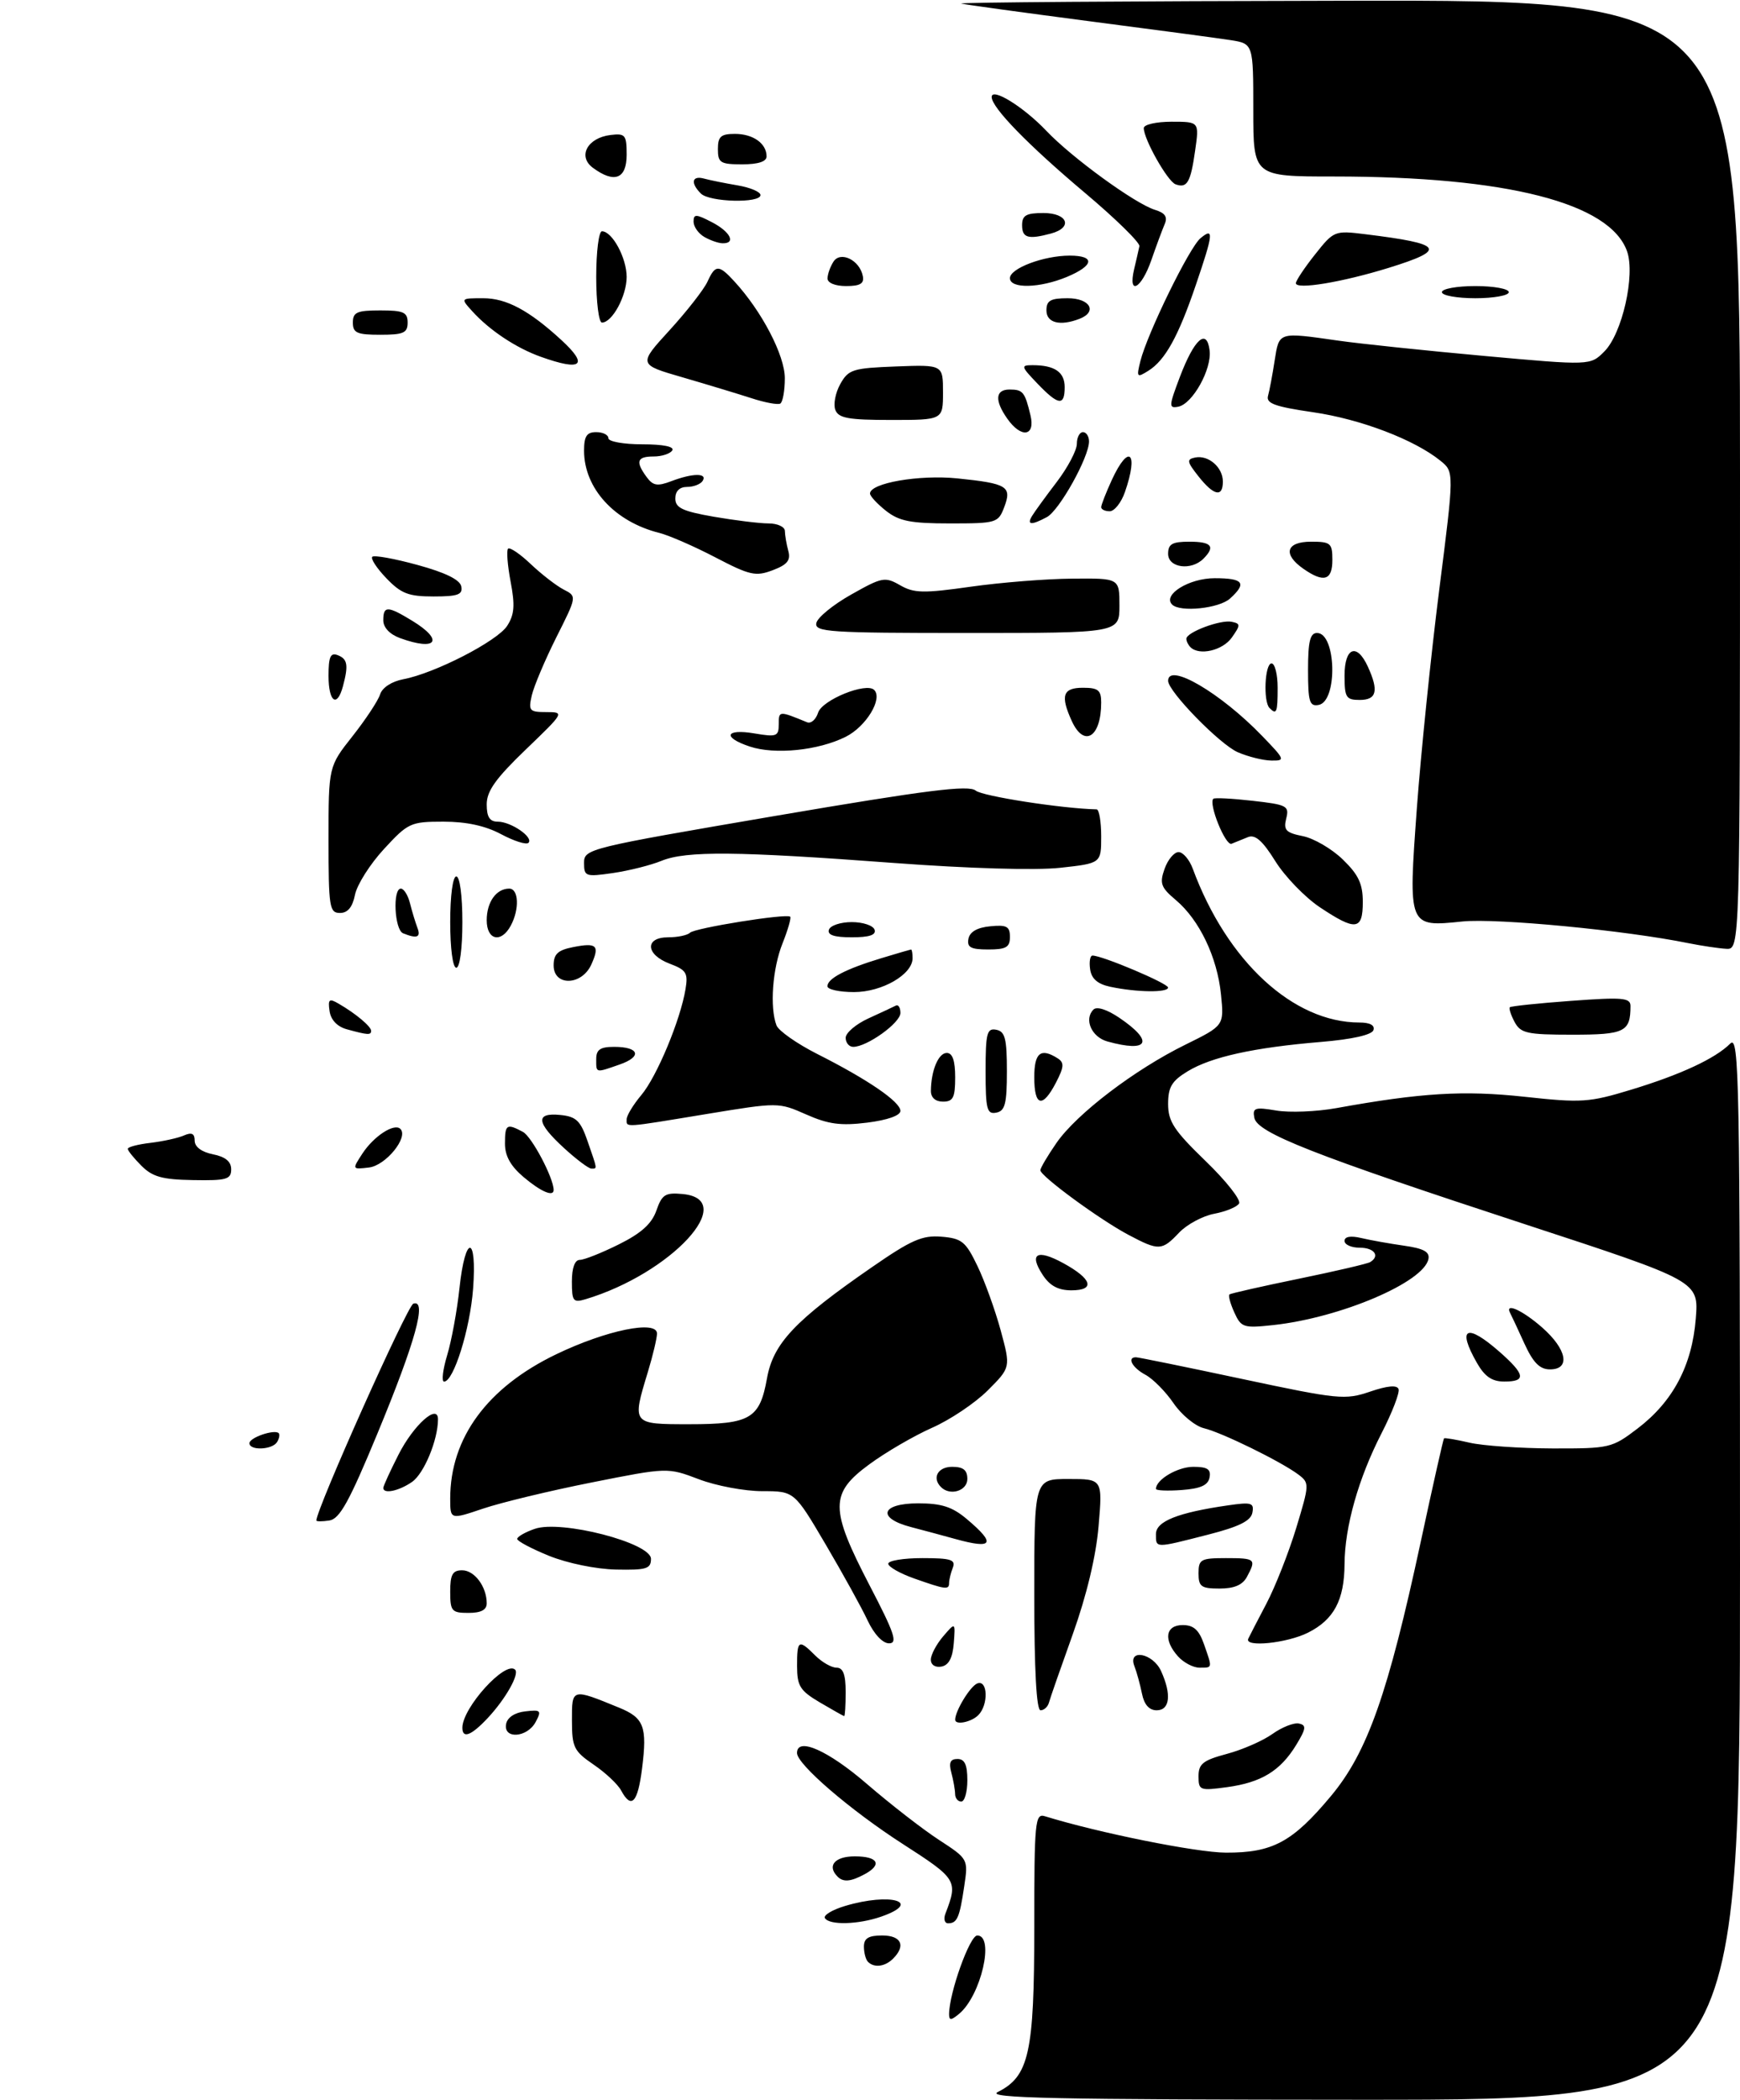 <?xml version="1.0" encoding="UTF-8" standalone="no"?>
<!DOCTYPE svg PUBLIC "-//W3C//DTD SVG 1.1//EN" "http://www.w3.org/Graphics/SVG/1.1/DTD/svg11.dtd" >
<svg xmlns="http://www.w3.org/2000/svg" xmlns:xlink="http://www.w3.org/1999/xlink" version="1.1" viewBox="0 0 286 345">
 <g >
 <path fill="currentColor"
d=" M 164.00 343.72 C 169.14 341.15 170.00 337.29 170.00 316.68 C 170.00 299.22 170.13 297.90 171.75 298.41 C 180.60 301.14 196.65 304.37 201.50 304.39 C 209.17 304.42 212.44 302.66 218.75 295.11 C 224.76 287.92 228.15 278.31 233.55 253.20 C 235.52 244.03 237.23 236.44 237.35 236.32 C 237.46 236.21 239.34 236.52 241.53 237.03 C 243.71 237.54 249.85 237.96 255.17 237.98 C 264.59 238.00 264.96 237.91 269.17 234.70 C 274.98 230.28 278.12 224.35 278.73 216.66 C 279.22 210.50 279.22 210.50 250.86 201.21 C 215.83 189.74 206.64 186.13 206.17 183.65 C 205.85 182.01 206.27 181.87 209.78 182.46 C 211.96 182.83 216.39 182.65 219.62 182.07 C 233.59 179.54 240.58 179.12 250.58 180.20 C 259.96 181.22 261.19 181.14 268.07 179.05 C 276.24 176.57 281.94 173.92 284.40 171.46 C 285.87 169.99 286.00 177.06 286.00 257.43 C 286.00 345.00 286.00 345.00 223.75 344.99 C 173.30 344.97 161.97 344.73 164.00 343.72 Z  M 156.00 330.94 C 156.00 327.48 159.39 318.00 160.63 318.00 C 163.53 318.00 161.24 327.90 157.65 330.87 C 156.33 331.97 156.00 331.99 156.00 330.94 Z  M 142.67 322.33 C 142.30 321.97 142.00 320.84 142.00 319.83 C 142.00 318.46 142.76 318.00 145.00 318.00 C 148.15 318.00 148.93 319.67 146.80 321.80 C 145.47 323.13 143.69 323.36 142.67 322.33 Z  M 135.59 315.15 C 135.30 314.68 136.79 313.78 138.90 313.15 C 146.38 310.91 151.76 312.49 144.85 314.90 C 141.10 316.21 136.33 316.34 135.59 315.15 Z  M 155.40 314.41 C 157.48 308.99 157.30 308.70 148.44 303.00 C 139.79 297.44 131.00 289.88 131.00 288.02 C 131.00 285.33 136.12 287.60 142.50 293.11 C 146.35 296.43 151.67 300.56 154.33 302.29 C 159.16 305.44 159.16 305.44 158.48 309.97 C 157.72 315.10 157.32 316.00 155.83 316.00 C 155.26 316.00 155.06 315.28 155.40 314.41 Z  M 137.67 308.33 C 135.89 306.55 137.21 305.00 140.50 305.00 C 144.35 305.00 145.07 306.36 142.07 307.96 C 139.82 309.17 138.60 309.27 137.67 308.33 Z  M 102.09 294.17 C 101.55 293.16 99.51 291.24 97.56 289.92 C 94.33 287.71 94.01 287.08 94.01 282.68 C 94.00 277.36 93.94 277.37 101.76 280.57 C 105.85 282.25 106.40 283.67 105.54 290.52 C 104.83 296.20 103.78 297.32 102.09 294.17 Z  M 156.99 294.75 C 156.98 294.06 156.70 292.49 156.37 291.25 C 155.93 289.60 156.19 289.00 157.38 289.00 C 158.56 289.00 159.00 289.94 159.00 292.50 C 159.00 294.43 158.55 296.00 158.00 296.00 C 157.45 296.00 156.99 295.44 156.99 294.75 Z  M 197.00 291.84 C 197.00 289.80 197.73 289.22 201.64 288.17 C 204.20 287.49 207.58 286.01 209.15 284.89 C 210.72 283.77 212.68 283.00 213.51 283.18 C 214.76 283.45 214.69 284.00 213.05 286.70 C 210.44 290.96 207.33 292.86 201.69 293.63 C 197.21 294.24 197.00 294.16 197.00 291.84 Z  M 76.00 283.87 C 76.00 280.57 83.10 272.76 84.67 274.33 C 85.40 275.07 83.11 279.12 80.19 282.25 C 77.47 285.16 76.00 285.73 76.00 283.87 Z  M 83.19 283.25 C 83.39 282.18 84.61 281.37 86.33 281.18 C 88.90 280.88 89.05 281.03 88.04 282.93 C 86.65 285.52 82.70 285.78 83.19 283.25 Z  M 157.00 282.55 C 157.00 281.10 159.48 277.03 160.64 276.59 C 162.37 275.92 162.50 280.10 160.80 281.80 C 159.64 282.96 157.00 283.48 157.00 282.55 Z  M 134.76 279.71 C 131.50 277.78 131.02 277.02 131.01 273.75 C 131.00 269.43 131.27 269.27 134.00 272.00 C 135.10 273.10 136.68 274.00 137.50 274.00 C 138.58 274.00 139.00 275.11 139.00 278.00 C 139.00 280.20 138.89 281.98 138.75 281.96 C 138.61 281.93 136.82 280.92 134.76 279.71 Z  M 170.00 262.00 C 170.00 243.00 170.00 243.00 175.62 243.00 C 181.23 243.00 181.23 243.00 180.57 250.75 C 180.15 255.70 178.61 262.11 176.33 268.50 C 174.36 274.00 172.59 279.06 172.41 279.75 C 172.22 280.44 171.60 281.00 171.03 281.00 C 170.36 281.00 170.00 274.39 170.00 262.00 Z  M 187.70 278.25 C 187.39 276.74 186.84 274.71 186.46 273.75 C 185.33 270.83 189.49 271.59 190.84 274.55 C 192.59 278.39 192.30 281.00 190.12 281.00 C 188.88 281.00 188.06 280.07 187.70 278.25 Z  M 153.00 272.68 C 153.00 271.88 153.91 270.16 155.02 268.86 C 157.04 266.50 157.04 266.50 156.77 269.99 C 156.58 272.39 155.95 273.59 154.75 273.82 C 153.73 274.01 153.00 273.54 153.00 272.68 Z  M 193.65 272.17 C 191.19 269.45 191.55 267.00 194.40 267.00 C 196.20 267.00 197.08 267.80 197.90 270.15 C 199.30 274.15 199.33 274.00 197.15 274.00 C 196.14 274.00 194.57 273.18 193.65 272.17 Z  M 142.61 266.25 C 141.65 264.19 138.54 258.56 135.71 253.75 C 130.56 245.00 130.56 245.00 125.29 245.00 C 122.39 245.00 117.70 244.12 114.87 243.04 C 109.72 241.09 109.72 241.09 97.25 243.57 C 90.39 244.93 82.35 246.87 79.39 247.87 C 74.00 249.69 74.00 249.69 74.00 246.21 C 74.00 236.25 80.10 227.95 91.44 222.50 C 99.65 218.55 108.01 216.84 107.99 219.11 C 107.98 219.88 107.31 222.71 106.49 225.41 C 103.87 234.04 103.84 234.00 113.31 234.00 C 123.34 234.00 124.88 233.09 126.07 226.45 C 127.10 220.71 130.67 216.93 143.33 208.19 C 149.79 203.72 151.59 202.93 154.75 203.19 C 158.10 203.47 158.73 203.99 160.66 208.00 C 161.85 210.47 163.57 215.24 164.48 218.58 C 166.13 224.67 166.13 224.67 162.36 228.44 C 160.29 230.51 156.17 233.28 153.19 234.59 C 150.22 235.91 145.59 238.60 142.90 240.58 C 136.37 245.36 136.38 247.87 142.94 260.49 C 147.04 268.36 147.59 270.00 146.13 270.00 C 145.08 270.00 143.67 268.50 142.61 266.25 Z  M 205.17 269.25 C 205.36 268.84 206.70 266.24 208.16 263.47 C 209.61 260.71 211.81 255.13 213.05 251.07 C 215.24 243.85 215.25 243.65 213.40 242.26 C 210.55 240.13 200.86 235.37 197.89 234.66 C 196.45 234.31 194.21 232.47 192.90 230.56 C 191.59 228.64 189.50 226.53 188.26 225.87 C 186.11 224.72 185.19 223.00 186.71 223.00 C 187.10 223.00 194.95 224.60 204.15 226.56 C 219.98 229.93 221.10 230.04 225.18 228.65 C 228.06 227.67 229.63 227.53 229.88 228.23 C 230.09 228.81 228.83 232.08 227.08 235.49 C 223.28 242.90 221.03 250.85 221.00 257.00 C 220.96 262.91 219.25 266.11 214.99 268.25 C 211.53 269.98 204.52 270.70 205.17 269.25 Z  M 74.00 261.50 C 74.00 258.69 74.39 258.00 75.96 258.00 C 78.00 258.00 80.00 260.70 80.00 263.43 C 80.00 264.51 79.06 265.00 77.00 265.00 C 74.24 265.00 74.00 264.72 74.00 261.50 Z  M 150.25 259.34 C 147.91 258.51 146.00 257.42 146.00 256.92 C 146.00 256.41 148.52 256.00 151.61 256.00 C 156.31 256.00 157.12 256.26 156.61 257.58 C 156.27 258.45 156.00 259.58 156.00 260.08 C 156.00 261.25 155.44 261.17 150.25 259.34 Z  M 197.00 258.50 C 197.00 256.20 197.37 256.00 201.50 256.00 C 206.36 256.00 206.53 256.15 204.96 259.07 C 204.25 260.41 202.87 261.00 200.46 261.00 C 197.44 261.00 197.00 260.69 197.00 258.50 Z  M 90.26 255.63 C 87.38 254.46 85.02 253.21 85.01 252.85 C 85.01 252.49 86.30 251.74 87.90 251.19 C 92.23 249.68 107.00 253.49 107.00 256.12 C 107.00 257.76 106.25 257.98 101.25 257.88 C 97.96 257.81 93.26 256.84 90.26 255.63 Z  M 157.00 252.85 C 155.07 252.31 151.81 251.44 149.75 250.90 C 144.07 249.42 144.79 247.00 150.92 247.00 C 154.76 247.00 156.53 247.57 158.92 249.59 C 163.77 253.67 163.23 254.58 157.00 252.85 Z  M 190.00 252.05 C 190.00 249.95 193.60 248.52 201.85 247.33 C 205.71 246.77 206.16 246.91 205.85 248.54 C 205.59 249.89 203.64 250.85 198.50 252.16 C 189.78 254.39 190.00 254.40 190.00 252.05 Z  M 52.00 249.82 C 52.00 247.93 66.95 214.52 67.94 214.19 C 70.23 213.42 68.29 220.43 62.05 235.50 C 57.40 246.73 55.84 249.56 54.13 249.82 C 52.96 250.00 52.00 249.99 52.00 249.82 Z  M 63.00 244.47 C 63.00 244.17 64.12 241.71 65.50 239.00 C 67.98 234.11 72.01 230.52 71.99 233.21 C 71.98 236.60 69.70 242.10 67.74 243.47 C 65.59 244.97 63.00 245.52 63.00 244.47 Z  M 154.67 244.33 C 153.15 242.82 154.15 241.00 156.50 241.00 C 158.33 241.00 159.00 241.53 159.00 243.00 C 159.00 244.95 156.16 245.83 154.67 244.33 Z  M 190.00 244.63 C 190.00 243.10 193.56 241.00 196.14 241.00 C 198.46 241.00 199.07 241.40 198.81 242.75 C 198.57 244.03 197.34 244.58 194.24 244.81 C 191.91 244.98 190.00 244.90 190.00 244.63 Z  M 41.00 237.12 C 41.00 236.19 45.12 234.79 45.81 235.47 C 46.02 235.69 45.90 236.35 45.54 236.93 C 44.75 238.22 41.00 238.37 41.00 237.12 Z  M 73.50 222.66 C 74.22 220.28 75.13 215.33 75.52 211.66 C 76.47 202.75 78.43 202.82 77.76 211.75 C 77.26 218.37 74.56 227.00 72.99 227.00 C 72.55 227.00 72.78 225.05 73.50 222.66 Z  M 242.75 223.91 C 239.45 218.12 241.05 217.35 246.47 222.10 C 250.72 225.84 250.90 227.00 247.25 226.99 C 245.23 226.99 244.04 226.17 242.75 223.91 Z  M 250.56 220.74 C 249.50 218.41 248.45 216.16 248.23 215.75 C 247.27 213.93 250.23 215.26 253.47 218.10 C 257.57 221.70 258.18 225.01 254.75 224.99 C 253.08 224.98 252.00 223.89 250.56 220.74 Z  M 202.88 215.63 C 202.22 214.18 201.86 212.85 202.09 212.67 C 202.31 212.50 207.44 211.34 213.47 210.10 C 219.51 208.86 224.79 207.63 225.22 207.36 C 226.87 206.35 225.89 205.00 223.50 205.00 C 222.12 205.00 221.00 204.50 221.00 203.88 C 221.00 203.17 222.00 203.00 223.75 203.41 C 225.26 203.77 228.43 204.33 230.80 204.67 C 233.99 205.12 235.02 205.68 234.79 206.85 C 234.05 210.67 220.34 216.51 209.29 217.71 C 204.39 218.24 204.01 218.12 202.88 215.63 Z  M 94.00 210.57 C 94.00 208.30 94.48 207.00 95.30 207.00 C 96.02 207.00 98.91 205.85 101.72 204.45 C 105.41 202.62 107.13 201.06 107.89 198.89 C 108.81 196.25 109.35 195.91 112.22 196.18 C 121.55 197.08 110.31 209.25 96.25 213.46 C 94.21 214.07 94.00 213.80 94.00 210.57 Z  M 171.39 209.47 C 169.09 205.96 170.44 205.18 174.74 207.52 C 179.51 210.12 180.08 212.00 176.11 212.00 C 173.94 212.00 172.56 211.26 171.39 209.47 Z  M 185.49 202.89 C 180.81 200.42 171.00 193.23 171.00 192.27 C 171.00 191.91 172.20 189.88 173.66 187.77 C 176.98 182.99 186.49 175.74 194.86 171.63 C 201.21 168.50 201.21 168.50 200.69 163.38 C 200.07 157.26 197.14 151.14 193.27 147.88 C 190.81 145.81 190.57 145.14 191.42 142.75 C 191.95 141.24 192.99 140.00 193.72 140.00 C 194.45 140.00 195.51 141.24 196.06 142.75 C 201.68 157.95 212.57 168.00 223.45 168.00 C 225.18 168.00 226.02 168.46 225.75 169.25 C 225.49 170.03 222.28 170.76 217.13 171.19 C 206.09 172.11 199.11 173.65 195.22 176.01 C 192.60 177.60 192.00 178.61 192.00 181.39 C 192.00 184.27 192.98 185.75 198.15 190.75 C 201.54 194.02 204.02 197.17 203.66 197.74 C 203.31 198.31 201.48 199.06 199.59 199.42 C 197.70 199.77 195.10 201.17 193.82 202.51 C 190.98 205.51 190.49 205.54 185.49 202.89 Z  M 86.08 193.41 C 83.94 191.61 83.00 189.93 83.00 187.91 C 83.00 184.72 83.27 184.54 85.95 185.97 C 87.41 186.75 91.00 193.54 91.00 195.52 C 91.00 196.69 88.91 195.80 86.08 193.41 Z  M 23.25 191.54 C 22.01 190.30 21.00 189.05 21.00 188.75 C 21.00 188.45 22.69 188.01 24.75 187.77 C 26.81 187.52 29.29 186.98 30.25 186.55 C 31.52 186.00 32.00 186.24 32.00 187.42 C 32.00 188.43 33.14 189.28 35.00 189.65 C 37.05 190.06 38.00 190.84 38.00 192.12 C 38.00 193.77 37.23 193.99 31.75 193.89 C 26.69 193.81 25.07 193.36 23.25 191.54 Z  M 59.57 189.53 C 61.45 186.66 64.81 184.48 65.81 185.48 C 67.19 186.85 63.40 191.50 60.65 191.82 C 57.86 192.15 57.86 192.15 59.57 189.53 Z  M 92.70 188.62 C 88.14 184.44 87.95 182.77 92.10 183.19 C 94.71 183.45 95.42 184.13 96.58 187.50 C 98.23 192.26 98.20 192.00 97.20 192.00 C 96.75 192.00 94.73 190.48 92.70 188.62 Z  M 103.00 183.89 C 103.00 183.29 104.09 181.49 105.42 179.91 C 107.96 176.89 111.84 167.60 112.68 162.50 C 113.12 159.87 112.80 159.36 110.09 158.34 C 106.10 156.84 105.94 154.00 109.83 154.00 C 111.39 154.00 113.00 153.66 113.41 153.25 C 114.19 152.47 129.21 150.06 129.88 150.61 C 130.08 150.78 129.52 152.74 128.63 154.98 C 126.97 159.11 126.50 165.52 127.63 168.47 C 127.97 169.36 130.98 171.47 134.31 173.16 C 142.64 177.36 148.00 181.03 148.00 182.52 C 148.00 183.28 145.88 184.03 142.54 184.45 C 138.19 184.99 136.16 184.72 132.52 183.11 C 127.96 181.10 127.92 181.10 116.23 183.02 C 102.28 185.32 103.00 185.28 103.00 183.89 Z  M 162.00 176.00 C 162.00 169.73 162.22 168.89 163.75 169.19 C 165.20 169.47 165.50 170.63 165.50 176.00 C 165.50 181.37 165.20 182.53 163.75 182.81 C 162.22 183.11 162.00 182.27 162.00 176.00 Z  M 153.01 179.25 C 153.04 175.89 154.24 173.00 155.62 173.00 C 156.56 173.00 157.00 174.26 157.00 177.00 C 157.00 180.33 156.67 181.00 155.00 181.00 C 153.76 181.00 153.01 180.34 153.01 179.25 Z  M 170.00 177.00 C 170.00 172.97 171.05 172.11 173.84 173.88 C 174.95 174.59 174.91 175.28 173.57 177.87 C 171.36 182.13 170.00 181.80 170.00 177.00 Z  M 98.00 174.00 C 98.00 172.45 98.67 172.00 100.94 172.00 C 105.08 172.00 105.59 173.60 101.85 174.90 C 97.83 176.30 98.00 176.34 98.00 174.00 Z  M 139.00 170.51 C 139.00 169.70 140.69 168.26 142.75 167.32 C 144.81 166.38 146.84 165.43 147.25 165.22 C 147.66 165.01 148.00 165.55 148.00 166.43 C 148.00 168.06 142.52 171.99 140.25 172.00 C 139.56 172.00 139.00 171.33 139.00 170.51 Z  M 182.01 171.11 C 179.41 170.38 178.14 167.46 179.73 165.87 C 180.28 165.32 181.97 165.86 183.99 167.23 C 189.76 171.14 188.81 173.00 182.01 171.11 Z  M 57.00 169.11 C 55.43 168.68 54.38 167.57 54.17 166.13 C 53.89 164.17 54.10 163.99 55.67 164.91 C 58.46 166.52 61.00 168.65 61.00 169.36 C 61.00 170.10 60.45 170.06 57.00 169.11 Z  M 248.95 167.91 C 248.34 166.77 247.99 165.68 248.17 165.49 C 248.36 165.31 252.90 164.83 258.26 164.44 C 266.71 163.82 268.00 163.93 268.00 165.28 C 268.00 169.54 267.06 170.00 258.43 170.00 C 250.98 170.00 249.95 169.77 248.95 167.91 Z  M 136.00 162.04 C 136.00 160.77 139.00 159.21 144.80 157.45 C 147.39 156.66 149.61 156.02 149.75 156.01 C 149.89 156.00 150.00 156.64 150.00 157.43 C 150.00 160.10 144.99 163.00 140.37 163.00 C 137.96 163.00 136.00 162.57 136.00 162.04 Z  M 182.50 162.13 C 180.40 161.68 179.40 160.81 179.18 159.24 C 179.00 158.01 179.18 157.00 179.57 157.00 C 181.18 157.00 191.97 161.56 191.99 162.25 C 192.00 163.12 186.85 163.05 182.50 162.13 Z  M 91.00 158.62 C 91.00 156.76 91.68 156.11 94.16 155.62 C 98.10 154.83 98.62 155.33 97.18 158.50 C 95.60 161.96 91.00 162.06 91.00 158.62 Z  M 74.00 151.50 C 74.00 147.17 74.42 144.00 75.00 144.00 C 75.58 144.00 76.00 147.17 76.00 151.50 C 76.00 155.83 75.58 159.00 75.00 159.00 C 74.42 159.00 74.00 155.83 74.00 151.50 Z  M 159.18 154.25 C 159.40 153.10 160.62 152.39 162.76 152.19 C 165.47 151.92 166.00 152.21 166.00 153.94 C 166.00 155.64 165.37 156.00 162.43 156.00 C 159.56 156.00 158.92 155.65 159.18 154.25 Z  M 277.50 154.96 C 267.16 152.85 246.01 150.83 240.38 151.40 C 231.43 152.32 231.46 152.39 232.89 132.72 C 233.55 123.80 235.19 107.73 236.55 97.01 C 239.03 77.53 239.03 77.53 236.76 75.70 C 232.49 72.24 223.66 68.87 215.83 67.73 C 209.57 66.82 208.08 66.28 208.42 65.05 C 208.66 64.20 209.15 61.59 209.51 59.25 C 210.26 54.48 210.05 54.55 220.00 55.97 C 223.57 56.48 234.35 57.61 243.95 58.48 C 261.40 60.06 261.40 60.06 263.70 57.75 C 266.63 54.83 268.81 45.21 267.44 41.30 C 264.64 33.34 247.66 29.00 219.28 29.00 C 206.00 29.00 206.00 29.00 206.00 18.09 C 206.00 7.18 206.00 7.18 202.25 6.59 C 200.19 6.27 189.72 4.87 179.00 3.48 C 168.28 2.08 158.82 0.78 158.00 0.59 C 157.18 0.39 185.64 0.18 221.25 0.12 C 286.00 0.00 286.00 0.00 286.00 78.00 C 286.00 156.00 286.00 156.00 283.75 155.89 C 282.51 155.82 279.70 155.40 277.50 154.96 Z  M 66.25 153.34 C 64.84 152.77 64.51 146.00 65.89 146.00 C 66.38 146.00 67.06 147.08 67.39 148.41 C 67.72 149.73 68.27 151.53 68.60 152.41 C 69.22 154.01 68.56 154.27 66.25 153.34 Z  M 80.00 151.20 C 80.00 148.21 81.57 146.00 83.70 146.00 C 85.26 146.00 85.41 149.37 83.96 152.07 C 82.39 155.01 80.00 154.49 80.00 151.20 Z  M 136.25 152.75 C 136.48 152.06 138.17 151.50 140.00 151.50 C 141.83 151.50 143.52 152.06 143.75 152.75 C 144.04 153.62 142.89 154.00 140.00 154.00 C 137.11 154.00 135.96 153.62 136.25 152.75 Z  M 216.92 149.05 C 214.49 147.42 211.20 144.02 209.62 141.49 C 207.52 138.12 206.31 137.06 205.12 137.54 C 204.23 137.90 203.02 138.39 202.43 138.63 C 201.44 139.04 198.61 132.06 199.43 131.24 C 199.63 131.04 202.53 131.19 205.88 131.57 C 211.55 132.21 211.94 132.41 211.41 134.49 C 210.94 136.38 211.35 136.82 214.15 137.38 C 215.96 137.74 218.92 139.47 220.72 141.22 C 223.29 143.71 224.00 145.21 224.00 148.20 C 224.00 152.86 222.84 153.00 216.92 149.05 Z  M 54.00 137.97 C 54.00 125.94 54.00 125.94 57.94 120.96 C 60.10 118.22 62.14 115.14 62.47 114.10 C 62.83 112.97 64.37 111.97 66.28 111.60 C 71.46 110.63 81.72 105.35 83.36 102.83 C 84.55 100.99 84.67 99.46 83.93 95.58 C 83.42 92.88 83.23 90.44 83.51 90.15 C 83.80 89.87 85.49 91.01 87.26 92.70 C 89.04 94.38 91.47 96.26 92.66 96.87 C 94.83 97.98 94.83 97.98 91.43 104.74 C 89.57 108.46 87.76 112.74 87.41 114.25 C 86.83 116.78 87.02 117.00 89.81 117.00 C 92.80 117.00 92.77 117.05 86.41 123.16 C 81.48 127.90 80.00 129.97 80.00 132.16 C 80.00 134.23 80.49 135.00 81.81 135.00 C 84.00 135.00 87.75 137.58 86.86 138.48 C 86.50 138.83 84.49 138.19 82.37 137.06 C 79.79 135.68 76.67 135.00 72.89 135.00 C 67.49 135.00 67.08 135.19 63.10 139.51 C 60.82 141.98 58.68 145.36 58.35 147.01 C 57.94 149.05 57.16 150.00 55.88 150.00 C 54.15 150.00 54.00 149.07 54.00 137.97 Z  M 96.00 141.77 C 96.00 139.47 96.63 139.32 127.46 134.05 C 152.45 129.79 159.22 128.94 160.38 129.90 C 161.49 130.82 174.54 132.85 180.25 132.98 C 180.66 132.99 181.00 134.99 181.00 137.42 C 181.00 141.84 181.00 141.84 174.25 142.58 C 170.21 143.02 159.26 142.70 147.00 141.79 C 121.10 139.85 112.80 139.78 108.74 141.43 C 106.96 142.16 103.36 143.06 100.75 143.44 C 96.24 144.09 96.00 144.01 96.00 141.77 Z  M 203.45 123.59 C 200.50 122.31 192.00 113.60 192.00 111.86 C 192.00 108.79 200.63 113.84 207.45 120.91 C 211.24 124.83 211.30 125.00 208.95 124.96 C 207.60 124.94 205.13 124.32 203.45 123.59 Z  M 123.25 122.66 C 118.69 121.15 119.20 119.69 124.00 120.50 C 127.66 121.12 128.00 120.99 128.00 118.98 C 128.00 116.77 128.04 116.77 132.66 118.67 C 133.30 118.93 134.11 118.22 134.47 117.09 C 135.14 114.99 142.39 112.05 143.69 113.36 C 145.14 114.81 142.35 119.39 139.00 121.06 C 134.49 123.31 127.38 124.03 123.25 122.66 Z  M 176.16 118.45 C 174.26 114.28 174.69 113.00 178.00 113.00 C 180.51 113.00 181.00 113.40 181.00 115.42 C 181.00 121.13 178.19 122.90 176.16 118.45 Z  M 208.67 116.33 C 207.61 115.28 207.89 109.00 209.00 109.00 C 209.55 109.00 210.00 110.80 210.00 113.00 C 210.00 117.09 209.83 117.50 208.67 116.33 Z  M 215.00 110.07 C 215.00 105.38 215.34 104.00 216.48 104.00 C 219.64 104.00 219.90 115.22 216.75 115.82 C 215.24 116.10 215.00 115.32 215.00 110.07 Z  M 54.00 111.03 C 54.00 107.91 54.32 107.19 55.50 107.64 C 57.13 108.26 57.30 109.28 56.37 112.75 C 55.40 116.36 54.00 115.34 54.00 111.03 Z  M 221.00 111.00 C 221.00 106.34 223.03 105.57 224.84 109.55 C 226.65 113.51 226.28 115.00 223.50 115.00 C 221.25 115.00 221.00 114.60 221.00 111.00 Z  M 195.67 106.33 C 195.30 105.97 195.00 105.35 195.00 104.95 C 195.00 103.88 200.61 101.78 202.45 102.16 C 203.92 102.47 203.92 102.69 202.47 104.75 C 200.97 106.88 197.11 107.78 195.67 106.33 Z  M 65.75 104.84 C 64.06 104.22 63.00 103.10 63.00 101.92 C 63.00 99.51 63.70 99.52 67.75 101.99 C 73.05 105.22 71.78 107.04 65.75 104.84 Z  M 134.18 102.37 C 134.35 101.47 136.93 99.36 139.90 97.69 C 144.98 94.82 145.46 94.73 147.94 96.15 C 150.23 97.47 151.78 97.50 159.54 96.40 C 164.47 95.70 171.99 95.10 176.25 95.07 C 184.00 95.00 184.00 95.00 184.00 99.50 C 184.00 104.00 184.00 104.00 158.93 104.00 C 136.27 104.00 133.88 103.84 134.18 102.37 Z  M 192.66 99.33 C 191.05 97.72 195.43 95.00 199.65 95.00 C 204.39 95.00 204.99 95.80 202.17 98.35 C 200.37 99.97 193.97 100.64 192.66 99.33 Z  M 63.51 95.01 C 61.93 93.37 60.89 91.78 61.19 91.48 C 61.49 91.18 64.83 91.78 68.62 92.82 C 73.20 94.07 75.61 95.25 75.82 96.35 C 76.09 97.70 75.26 98.00 71.26 98.00 C 67.14 98.00 65.93 97.53 63.51 95.01 Z  M 117.57 91.57 C 114.10 89.76 109.96 87.96 108.38 87.56 C 101.03 85.73 96.00 80.24 96.00 74.05 C 96.00 71.67 96.44 71.00 98.00 71.00 C 99.10 71.00 100.00 71.45 100.00 72.00 C 100.00 72.55 102.50 73.00 105.56 73.00 C 109.01 73.00 110.88 73.38 110.50 74.00 C 110.16 74.55 108.78 75.00 107.44 75.00 C 104.70 75.00 104.41 75.82 106.28 78.37 C 107.33 79.81 108.05 79.93 110.34 79.06 C 113.86 77.72 116.31 77.70 115.50 79.00 C 115.16 79.55 114.01 80.00 112.94 80.00 C 111.70 80.00 111.00 80.69 111.00 81.90 C 111.00 83.44 112.17 84.00 117.33 84.90 C 120.81 85.50 124.86 86.00 126.33 86.00 C 127.80 86.00 129.01 86.56 129.01 87.25 C 129.02 87.94 129.27 89.40 129.57 90.51 C 129.99 92.07 129.41 92.78 127.00 93.69 C 124.21 94.75 123.24 94.53 117.57 91.57 Z  M 214.22 93.44 C 210.80 91.05 211.39 89.00 215.50 89.00 C 218.72 89.00 219.00 89.24 219.00 92.00 C 219.00 95.37 217.59 95.80 214.22 93.44 Z  M 192.00 91.00 C 192.00 89.38 192.67 89.00 195.50 89.00 C 199.16 89.00 199.81 89.79 197.80 91.80 C 195.79 93.81 192.00 93.29 192.00 91.00 Z  M 145.63 83.93 C 144.19 82.79 143.00 81.51 143.00 81.09 C 143.00 79.36 151.12 77.96 157.37 78.60 C 165.57 79.44 166.36 79.92 165.06 83.33 C 164.08 85.91 163.79 86.00 156.16 86.00 C 149.69 86.00 147.79 85.63 145.63 83.93 Z  M 169.65 84.75 C 170.07 84.06 171.89 81.55 173.71 79.17 C 175.52 76.79 177.00 73.98 177.00 72.92 C 177.00 71.87 177.45 71.00 178.00 71.00 C 178.55 71.00 179.00 71.69 179.00 72.53 C 179.00 75.12 174.12 83.87 172.07 84.96 C 169.50 86.34 168.72 86.27 169.65 84.75 Z  M 181.00 83.33 C 181.00 82.96 181.79 80.94 182.75 78.85 C 185.55 72.77 187.19 74.29 184.90 80.85 C 184.30 82.58 183.17 84.00 182.40 84.00 C 181.63 84.00 181.00 83.70 181.00 83.33 Z  M 196.98 78.25 C 195.08 75.85 195.02 75.46 196.45 75.17 C 198.63 74.73 201.00 76.78 201.00 79.12 C 201.00 81.78 199.50 81.45 196.98 78.25 Z  M 165.56 68.78 C 163.45 65.78 163.60 64.00 165.94 64.00 C 168.14 64.00 168.46 64.40 169.38 68.25 C 170.21 71.72 167.84 72.04 165.56 68.78 Z  M 137.30 67.34 C 136.95 66.43 137.32 64.52 138.12 63.09 C 139.46 60.70 140.16 60.48 147.28 60.21 C 155.00 59.92 155.00 59.92 155.00 64.46 C 155.00 69.00 155.00 69.00 146.47 69.00 C 139.45 69.00 137.82 68.71 137.30 67.34 Z  M 123.50 65.42 C 121.30 64.71 116.22 63.17 112.20 62.00 C 104.90 59.89 104.90 59.89 110.07 54.24 C 112.91 51.13 115.70 47.55 116.28 46.29 C 117.58 43.44 118.13 43.43 120.72 46.25 C 125.22 51.14 129.00 58.39 129.00 62.14 C 129.00 64.20 128.66 66.07 128.25 66.31 C 127.84 66.54 125.70 66.14 123.50 65.42 Z  M 193.94 61.91 C 196.31 55.68 198.35 53.86 198.82 57.56 C 199.21 60.64 196.02 66.37 193.67 66.82 C 192.09 67.13 192.11 66.74 193.94 61.91 Z  M 170.50 63.00 C 167.81 60.19 167.76 60.00 169.73 60.00 C 173.35 60.00 175.00 61.13 175.00 63.61 C 175.00 66.76 173.97 66.63 170.50 63.00 Z  M 187.44 59.34 C 188.58 54.78 195.50 40.63 197.33 39.13 C 199.55 37.30 199.45 38.34 196.56 46.81 C 193.69 55.27 191.51 59.20 188.75 60.92 C 186.87 62.10 186.78 62.00 187.44 59.34 Z  M 88.89 58.62 C 84.82 57.17 80.43 54.25 77.60 51.11 C 75.69 49.00 75.69 49.00 79.44 49.00 C 83.23 49.00 86.97 51.00 92.25 55.85 C 96.82 60.04 95.62 61.03 88.89 58.62 Z  M 58.00 53.00 C 58.00 51.30 58.67 51.00 62.50 51.00 C 66.33 51.00 67.00 51.30 67.00 53.00 C 67.00 54.70 66.33 55.00 62.50 55.00 C 58.67 55.00 58.00 54.70 58.00 53.00 Z  M 98.00 45.50 C 98.00 41.38 98.42 38.00 98.94 38.00 C 100.63 38.00 103.00 42.37 103.00 45.50 C 103.00 48.63 100.63 53.00 98.94 53.00 C 98.42 53.00 98.00 49.62 98.00 45.50 Z  M 172.00 51.00 C 172.00 49.38 172.67 49.00 175.50 49.00 C 179.18 49.00 180.44 51.23 177.42 52.39 C 174.23 53.62 172.00 53.05 172.00 51.00 Z  M 237.00 48.00 C 237.00 47.45 239.47 47.00 242.50 47.00 C 245.53 47.00 248.00 47.45 248.00 48.00 C 248.00 48.55 245.53 49.00 242.50 49.00 C 239.47 49.00 237.00 48.55 237.00 48.00 Z  M 136.02 45.75 C 136.02 45.06 136.46 43.83 136.99 43.00 C 138.14 41.19 141.31 42.73 141.82 45.36 C 142.07 46.59 141.39 47.00 139.07 47.00 C 137.27 47.00 136.01 46.48 136.02 45.75 Z  M 166.00 45.70 C 166.00 44.09 171.55 42.00 175.82 42.00 C 180.05 42.00 179.85 43.62 175.38 45.49 C 170.90 47.36 166.00 47.47 166.00 45.70 Z  M 186.41 44.25 C 186.77 42.74 187.16 41.03 187.28 40.45 C 187.40 39.88 183.39 35.95 178.38 31.73 C 168.99 23.83 163.00 17.68 163.00 15.94 C 163.00 14.31 168.25 17.56 172.00 21.51 C 176.19 25.92 186.58 33.47 189.82 34.47 C 191.51 34.98 191.95 35.64 191.43 36.84 C 191.04 37.75 190.05 40.41 189.24 42.75 C 187.60 47.47 185.38 48.65 186.41 44.25 Z  M 213.00 46.53 C 213.00 46.12 214.41 44.00 216.14 41.82 C 219.24 37.91 219.36 37.86 224.39 38.48 C 237.27 40.06 237.94 41.01 228.25 44.01 C 220.59 46.38 213.00 47.63 213.00 46.53 Z  M 115.75 38.92 C 114.79 38.36 114.00 37.24 114.00 36.42 C 114.00 35.14 114.39 35.15 117.00 36.50 C 120.05 38.07 121.03 40.03 118.75 39.97 C 118.06 39.95 116.71 39.48 115.75 38.92 Z  M 168.00 37.00 C 168.00 35.38 168.67 35.00 171.50 35.00 C 175.51 35.00 176.40 37.39 172.75 38.37 C 168.99 39.38 168.00 39.09 168.00 37.00 Z  M 115.20 31.80 C 113.45 30.05 113.73 28.79 115.75 29.35 C 116.71 29.61 119.19 30.11 121.25 30.46 C 123.31 30.81 125.00 31.52 125.00 32.05 C 125.00 33.43 116.62 33.22 115.20 31.80 Z  M 193.22 30.28 C 191.91 29.80 188.00 22.89 188.00 21.04 C 188.00 20.47 190.05 20.00 192.56 20.00 C 197.12 20.00 197.12 20.00 196.44 24.75 C 195.70 29.99 195.12 30.98 193.22 30.28 Z  M 97.44 27.56 C 94.91 25.68 96.56 22.64 100.35 22.18 C 102.78 21.89 103.00 22.16 103.00 25.43 C 103.00 29.41 100.98 30.18 97.44 27.56 Z  M 118.00 24.50 C 118.00 22.43 118.48 22.00 120.80 22.00 C 123.79 22.00 126.00 23.57 126.00 25.70 C 126.00 26.55 124.62 27.00 122.00 27.00 C 118.40 27.00 118.00 26.75 118.00 24.50 Z "/>
</g>
</svg>